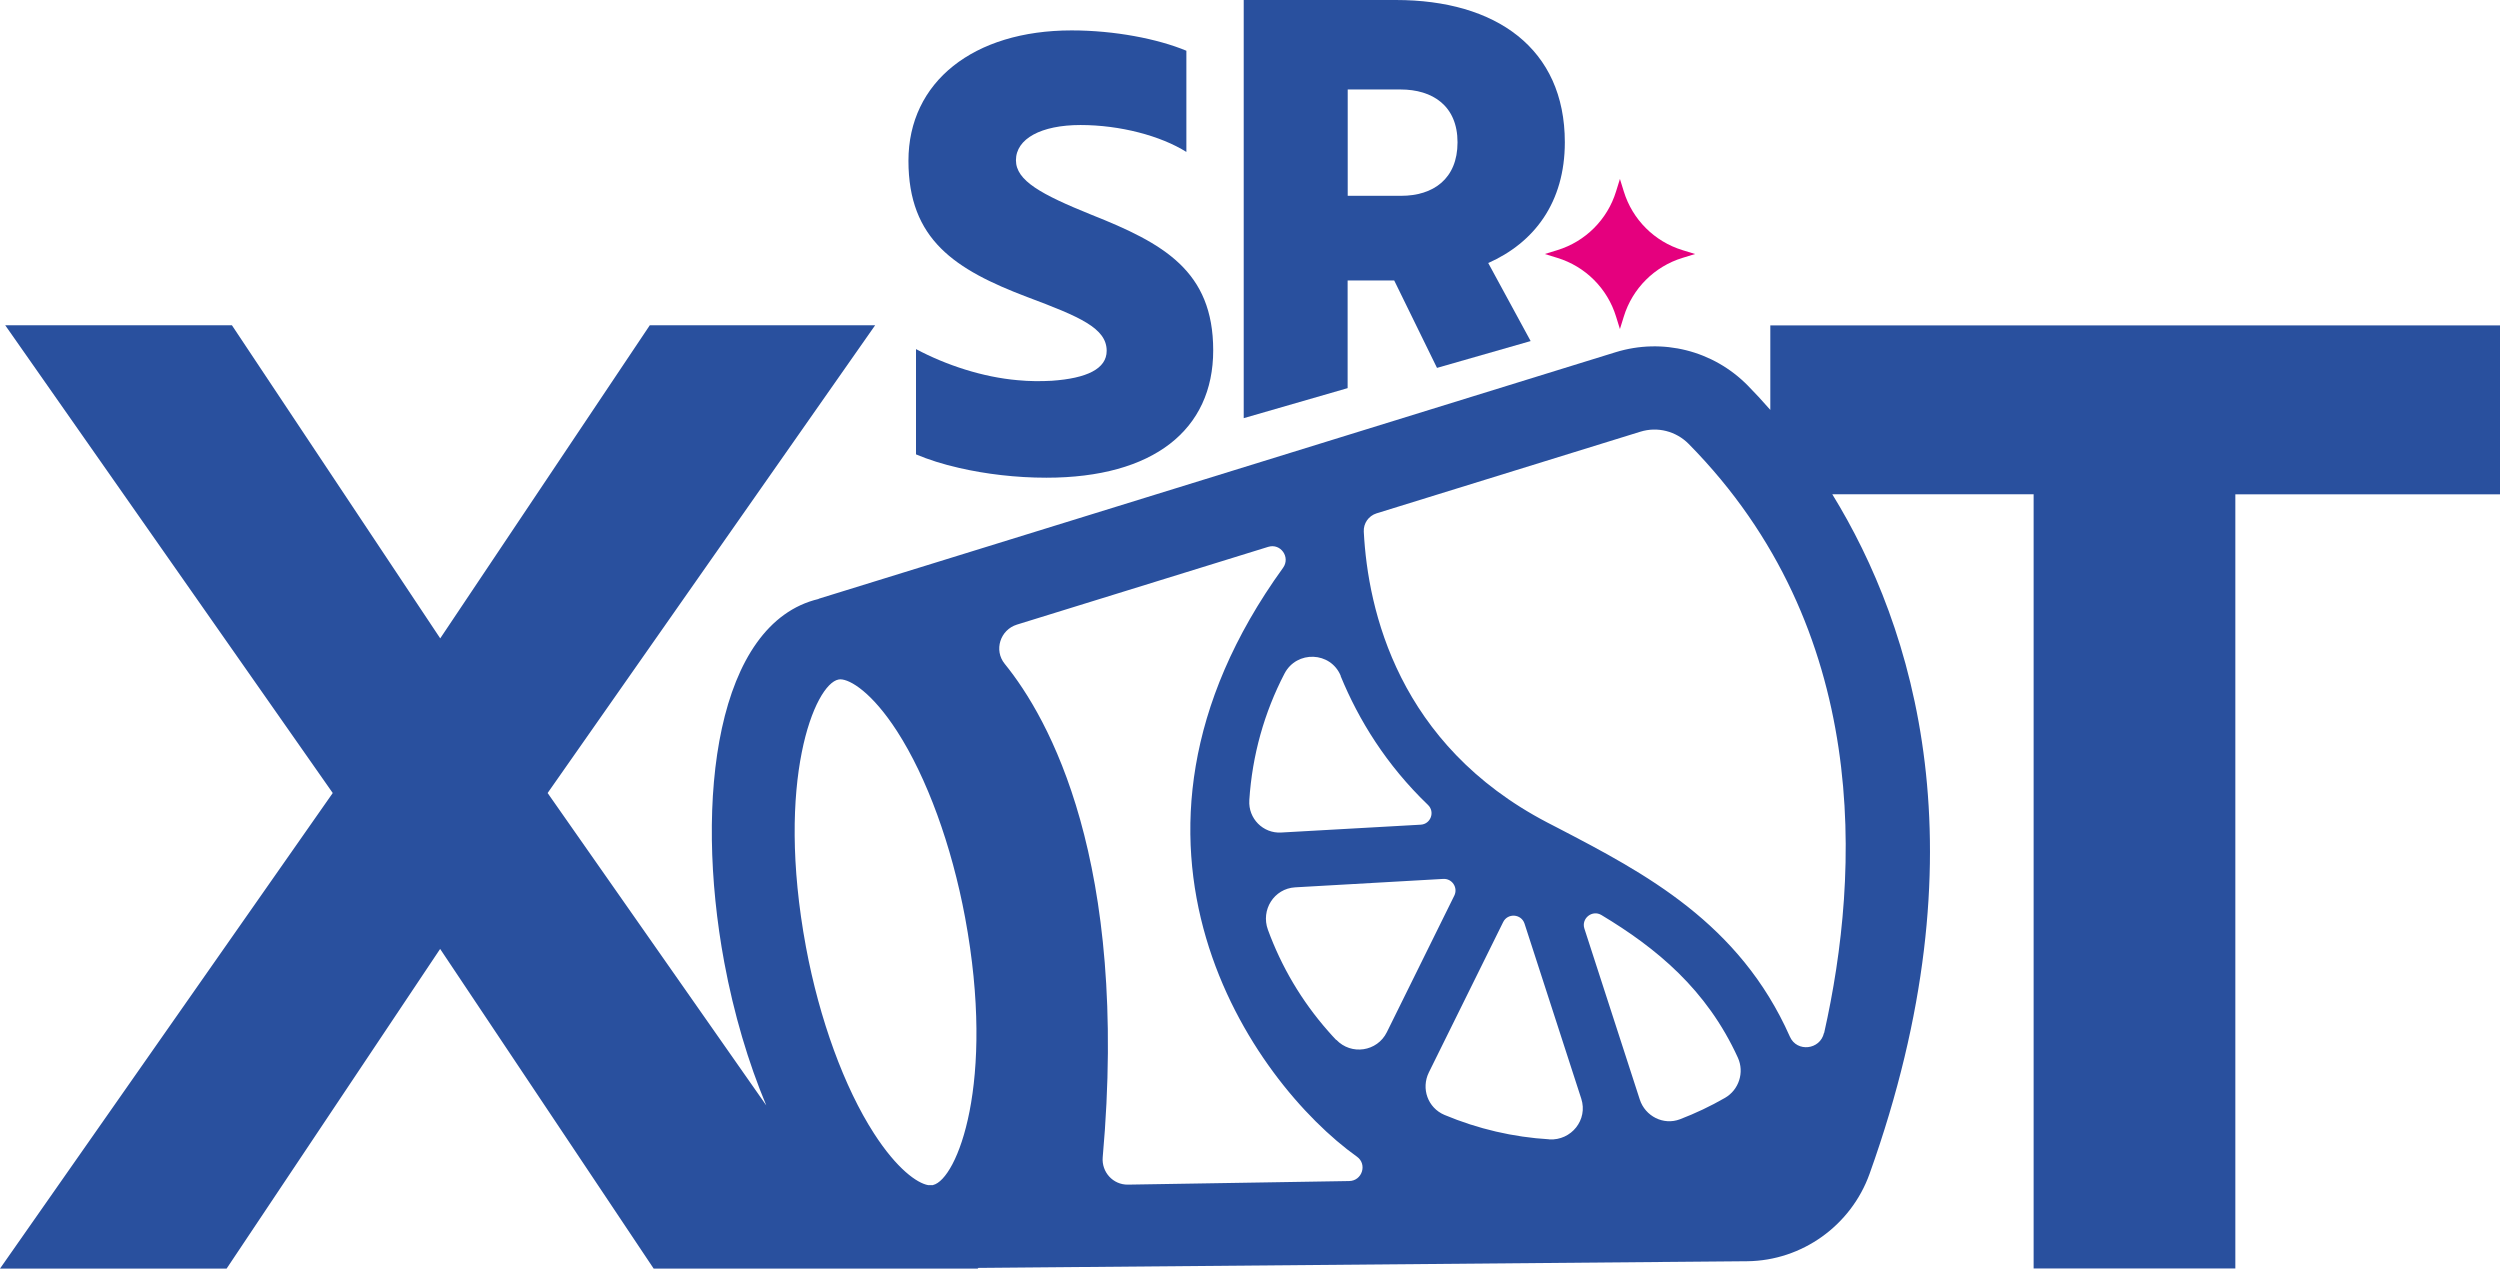<?xml version="1.0" encoding="UTF-8"?>
<svg id="Capa_1" xmlns="http://www.w3.org/2000/svg" viewBox="0 0 258.16 131">
  <defs>
    <style>
      .cls-1 {
        fill: none;
      }

      .cls-2 {
        fill: #e5007e;
      }

      .cls-3 {
        fill: #29509e;
      }
    </style>
  </defs>
  <path class="cls-1" d="M149.04,90.77l-15.3.87c-2.18.12-3.56,2.32-2.81,4.38,1.38,3.8,3.47,7.35,6.23,10.48.27.31.54.6.82.9,1.54,1.62,4.23,1.22,5.22-.78l6.97-14.11c.4-.82-.22-1.77-1.14-1.72Z"/>
  <path class="cls-1" d="M150.5,14.69c0-3.78-2.58-5.46-5.88-5.46h-5.46v10.98h5.52c3.3,0,5.82-1.56,5.82-5.52Z"/>
  <path class="cls-1" d="M129.01,82.63v.04c-.12,1.87,1.42,3.42,3.29,3.32l14.41-.81c1.04-.06,1.5-1.32.75-2.04-4.31-4.14-7.16-8.78-9.02-13.31-1.03-2.52-4.55-2.65-5.81-.23-2.08,4-3.33,8.41-3.63,13.05Z"/>
  <path class="cls-1" d="M165.37,94.49c-.95-.57-2.1.35-1.76,1.4l5.72,17.65c.56,1.73,2.45,2.68,4.15,2.04,1.59-.61,3.14-1.34,4.65-2.21,1.44-.83,2.02-2.64,1.33-4.15-3.22-7.04-8.4-11.31-14.09-14.73Z"/>
  <path class="cls-1" d="M169.37,44.59l-27.24,8.43c-.83.26-1.36,1.04-1.32,1.9.43,8.13,3.57,21.98,18.94,30.02l1.18.61c8.92,4.64,18.69,9.76,23.88,21.51.72,1.64,3.13,1.36,3.52-.38,3.73-16.57,4.9-41.67-13.99-60.82-1.3-1.32-3.21-1.81-4.99-1.26Z"/>
  <path class="cls-1" d="M157.43,95.37c-.33-1.02-1.73-1.12-2.21-.16l-7.67,15.52c-.82,1.67-.11,3.66,1.61,4.39,3.45,1.46,7.11,2.31,10.82,2.52,2.28.13,4.01-2.02,3.31-4.2l-5.86-18.08Z"/>
  <path class="cls-3" d="M106.07,30.67c5.43,2.04,8.21,3.21,8.21,5.56,0,1.85-2.04,2.84-5.68,3.09-1.11.06-2.28.06-3.52-.06-3.58-.31-7.35-1.54-10.49-3.21,0,0,0,0,0,0v10.87c1.27.54,2.78,1.02,4.45,1.4,2.73.63,5.87,1.01,9.01,1.01,11.05,0,17.23-4.94,17.23-13.15s-5.13-11.05-12.59-14.01c-5.19-2.1-7.78-3.52-7.78-5.62,0-2.22,2.59-3.64,6.67-3.64s8.27,1.11,10.93,2.78V5.24s0,0,0,0c-2.96-1.23-7.41-2.1-11.85-2.1-10.13,0-16.85,5.31-16.85,13.46s4.81,11.24,12.28,14.08Z"/>
  <path class="cls-3" d="M139.17,28.96h4.8l4.42,9.03,9.67-2.77-4.38-8.06s0,0,0,0c4.74-2.1,7.91-6.24,7.91-12.47,0-9.71-7.13-14.69-17.45-14.69h-15.71v43.18l10.73-3.1v-11.11ZM139.17,9.24h5.46c3.3,0,5.88,1.68,5.88,5.46s-2.52,5.52-5.82,5.52h-5.52v-10.98Z"/>
  <path class="cls-2" d="M159.52,26.23l1.3.4c2.9.89,5.17,3.16,6.06,6.06l.4,1.29.4-1.29c.89-2.9,3.16-5.17,6.06-6.06l1.3-.4-1.3-.4c-2.9-.89-5.17-3.16-6.06-6.06l-.4-1.29-.4,1.29c-.89,2.9-3.16,5.17-6.06,6.06l-1.3.4Z"/>
  <path class="cls-3" d="M182.81,33.6v8.73c-.82-.94-1.61-1.79-2.33-2.52-3.57-3.62-8.8-4.93-13.64-3.44l-82.3,25.46v.02c-10.51,2.49-12.89,20.61-9.75,37.52.99,5.31,2.48,10.35,4.34,14.78l-22.58-32.26,33.82-48.3h-23.27l-21.64,32.33-21.51-32.33H.54l33.82,48.3L0,131h23.4l22.05-33.01,22.05,33.01h33.52l-.07-.07,79.49-.69c5.64-.06,10.71-3.69,12.62-9.03,11.92-33.3,4.56-56.48-3.85-70.17h20.79v79.95h20.83V51.05h27.33v-17.45h-75.35ZM96.35,122.38h-.51c-1.13-.2-3.22-1.66-5.59-5.34-3.07-4.76-5.63-11.77-7.02-19.23-3.2-17.23.91-27.18,3.36-27.64.05,0,.11-.02.18-.02,1.03,0,3.29,1.37,5.87,5.37,3.07,4.76,5.63,11.77,7.02,19.23,3.18,17.11-.85,27.04-3.31,27.62ZM138.44,69.81c1.86,4.53,4.71,9.17,9.02,13.31.75.72.28,1.98-.75,2.04l-14.41.81c-1.87.11-3.41-1.45-3.29-3.32v-.04c.3-4.63,1.55-9.05,3.63-13.05,1.26-2.42,4.77-2.29,5.81.23ZM113.87,119.51c2.73-30.67-5.58-45.37-10.12-50.96-1.14-1.4-.47-3.51,1.26-4.05l25.95-8.03c1.29-.4,2.32,1.08,1.53,2.17-20.61,28.52-3.12,53.13,7.63,60.8,1.1.78.54,2.51-.81,2.52l-22.84.37c-1.54.02-2.73-1.3-2.6-2.83ZM137.98,107.39c-.28-.29-.55-.59-.82-.9-2.76-3.13-4.84-6.68-6.23-10.48-.75-2.05.63-4.25,2.81-4.38l15.3-.87c.91-.05,1.54.9,1.14,1.72l-6.97,14.11c-.99,2.01-3.68,2.41-5.22.78ZM159.98,117.65c-3.7-.22-7.36-1.07-10.82-2.52-1.72-.73-2.43-2.72-1.61-4.39l7.67-15.52c.47-.96,1.88-.86,2.21.16l5.86,18.08c.7,2.17-1.02,4.33-3.31,4.2ZM178.13,113.37c-1.51.87-3.06,1.6-4.65,2.21-1.7.65-3.59-.31-4.15-2.04l-5.72-17.65c-.34-1.05.81-1.97,1.76-1.4,5.69,3.42,10.87,7.68,14.09,14.73.69,1.51.11,3.32-1.33,4.15ZM188.35,106.67c-.39,1.74-2.8,2.02-3.52.38-5.2-11.74-14.97-16.87-23.88-21.51l-1.18-.61c-15.37-8.03-18.52-21.88-18.94-30.02-.05-.86.49-1.64,1.32-1.9l27.24-8.43c1.77-.55,3.68-.06,4.99,1.26,18.88,19.15,17.72,44.25,13.99,60.82Z"/>
</svg>